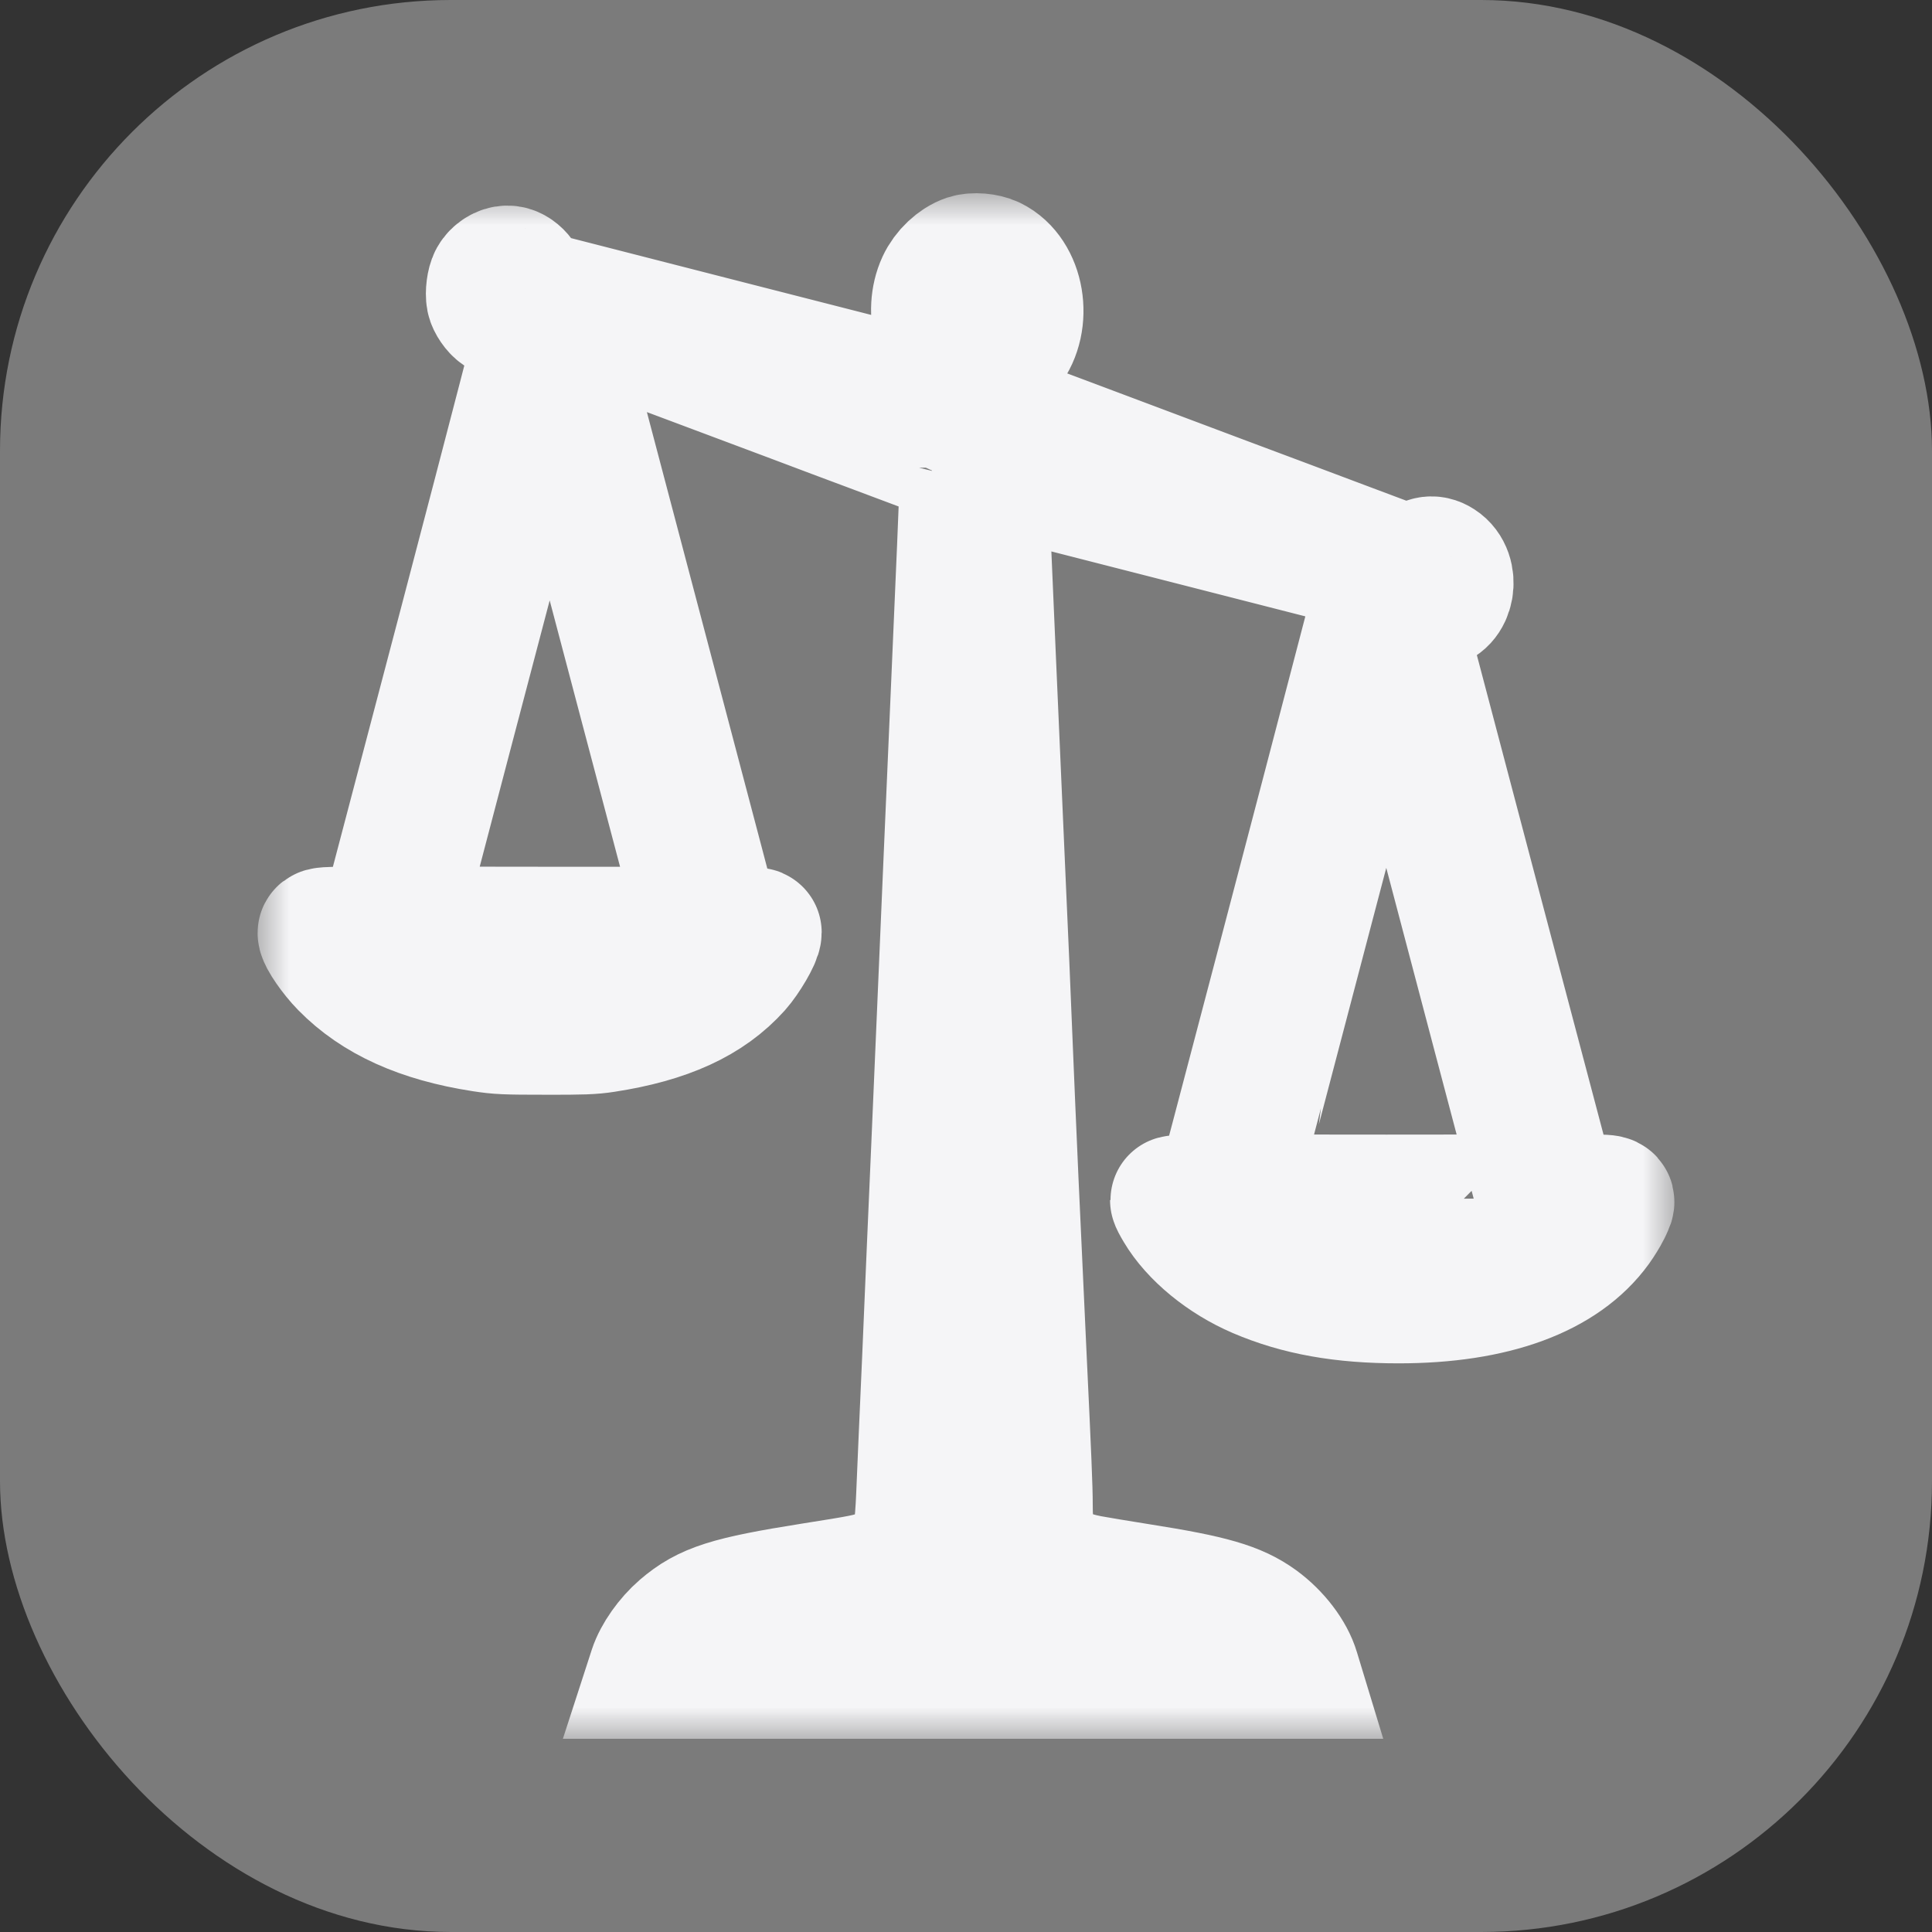 <svg width="30" height="30" viewBox="0 0 30 30" fill="none" xmlns="http://www.w3.org/2000/svg">
<rect x="0" y="0" width="30" height="30" fill="#333333" stroke="none"/>
<rect width="30" height="30" rx="7" fill="#7B7B7B"/>
<mask id="path-2-outside-1_55_642" maskUnits="userSpaceOnUse" x="4" y="3" width="22" height="24" fill="black">
<rect fill="white" x="4" y="3" width="22" height="24"/>
<path d="M15.022 4.018C14.857 4.074 14.693 4.229 14.612 4.404C14.41 4.842 14.58 5.443 14.951 5.6L15.037 5.638L15.033 5.964C15.029 6.144 15.025 6.293 15.022 6.297C15.018 6.301 14.698 6.223 14.306 6.122C13.917 6.022 12.553 5.672 11.274 5.346C9.996 5.019 8.775 4.707 8.56 4.651C8.345 4.595 8.164 4.55 8.157 4.55C8.151 4.55 8.145 4.528 8.145 4.5C8.145 4.349 8.01 4.192 7.881 4.192C7.798 4.192 7.704 4.251 7.658 4.333C7.622 4.399 7.602 4.552 7.619 4.637C7.632 4.703 7.701 4.802 7.758 4.84C7.818 4.88 7.942 4.88 8.001 4.84C8.054 4.804 8.129 4.699 8.129 4.657C8.129 4.641 8.137 4.629 8.148 4.629C8.176 4.629 8.464 4.733 8.478 4.749C8.484 4.755 7.917 6.941 7.217 9.606L5.943 14.449L5.471 14.455C5.078 14.459 5 14.465 5 14.487C5 14.555 5.185 14.823 5.344 14.984C5.843 15.494 6.54 15.808 7.488 15.955C7.746 15.995 7.851 15.999 8.466 15.999C9.032 16.001 9.196 15.995 9.389 15.965C10.346 15.818 10.994 15.522 11.442 15.022C11.576 14.871 11.759 14.559 11.759 14.479C11.759 14.467 11.655 14.459 11.446 14.459C11.274 14.459 11.133 14.457 11.133 14.453C11.133 14.449 11.018 14.007 10.877 13.472C10.6 12.423 9.322 7.58 8.865 5.847C8.711 5.266 8.588 4.788 8.592 4.788C8.597 4.788 8.816 4.87 9.081 4.97C9.523 5.135 9.932 5.288 11.04 5.704C11.268 5.789 11.817 5.994 12.26 6.161C12.703 6.329 13.252 6.534 13.48 6.619C13.709 6.705 14.138 6.866 14.435 6.977C14.732 7.089 14.976 7.182 14.979 7.186C14.982 7.19 14.959 7.783 14.929 8.504C14.898 9.224 14.859 10.131 14.842 10.519C14.824 10.907 14.796 11.562 14.779 11.972C14.762 12.382 14.734 13.036 14.716 13.424C14.699 13.812 14.657 14.793 14.623 15.603C14.588 16.413 14.546 17.398 14.529 17.792C14.511 18.186 14.48 18.92 14.458 19.424C14.436 19.927 14.405 20.669 14.388 21.075C14.371 21.479 14.346 22.04 14.333 22.319C14.321 22.597 14.303 23.009 14.294 23.234C14.285 23.459 14.266 23.696 14.253 23.762C14.195 24.06 13.983 24.303 13.667 24.434C13.518 24.498 13.388 24.524 12.604 24.647C11.313 24.852 10.969 24.961 10.589 25.288C10.389 25.461 10.209 25.715 10.14 25.926L10.116 26H15.123H20.13L20.113 25.944C20.035 25.682 19.812 25.391 19.54 25.192C19.199 24.945 18.808 24.832 17.697 24.657C17.38 24.607 17.024 24.547 16.91 24.526C16.547 24.456 16.341 24.346 16.17 24.13C16.006 23.921 15.968 23.781 15.968 23.366C15.968 23.109 15.948 22.631 15.874 21.075C15.773 18.93 15.716 17.663 15.647 15.981C15.621 15.331 15.586 14.513 15.56 13.952C15.522 13.12 15.267 7.266 15.27 7.262C15.27 7.26 15.621 7.349 16.046 7.459C16.866 7.668 18.594 8.11 20.395 8.571C20.992 8.722 21.484 8.852 21.487 8.856C21.491 8.862 19.939 14.791 19.173 17.692L18.93 18.608L18.584 18.614C18.393 18.616 18.237 18.626 18.237 18.636C18.237 18.646 18.268 18.707 18.307 18.771C18.542 19.169 19.011 19.555 19.536 19.78C20.163 20.048 20.842 20.17 21.718 20.17C23.191 20.17 24.259 19.778 24.794 19.04C24.849 18.964 24.916 18.853 24.945 18.795C25.035 18.6 25.075 18.618 24.572 18.618H24.128L23.928 17.856C23.817 17.438 23.396 15.842 22.99 14.31C21.649 9.226 21.573 8.937 21.56 8.899C21.551 8.866 21.554 8.864 21.59 8.874C21.632 8.888 21.944 8.967 21.954 8.967C21.958 8.967 21.961 8.999 21.961 9.037C21.961 9.116 21.995 9.236 22.036 9.291C22.081 9.357 22.152 9.391 22.238 9.389C22.521 9.385 22.605 8.911 22.35 8.748C22.241 8.677 22.133 8.7 22.036 8.822L21.978 8.893L21.707 8.794C21.559 8.738 21.194 8.601 20.897 8.49C20.6 8.378 20.171 8.217 19.942 8.131C19.714 8.046 19.288 7.887 18.996 7.777C17.588 7.248 17.029 7.039 16.539 6.854C16.247 6.745 15.835 6.591 15.626 6.512C15.274 6.38 15.242 6.364 15.233 6.319C15.226 6.293 15.217 6.13 15.211 5.961L15.198 5.65L15.278 5.64C15.386 5.626 15.541 5.525 15.635 5.407C15.967 4.985 15.845 4.265 15.405 4.05C15.299 3.999 15.126 3.985 15.022 4.018ZM8.564 5.499C8.572 5.541 8.743 6.187 8.94 6.938C9.139 7.688 9.609 9.473 9.988 10.907C10.367 12.34 10.733 13.727 10.802 13.986L10.928 14.459H8.542C7.231 14.459 6.158 14.453 6.158 14.443C6.158 14.431 7.552 9.126 8.287 6.337C8.42 5.835 8.533 5.425 8.538 5.425C8.544 5.425 8.555 5.459 8.564 5.499ZM22.069 11.614C22.945 14.937 23.763 18.039 23.837 18.307C23.881 18.471 23.917 18.608 23.917 18.612C23.917 18.616 22.843 18.618 21.53 18.618C20.218 18.618 19.144 18.616 19.144 18.612C19.144 18.602 21.496 9.654 21.516 9.584C21.521 9.568 21.57 9.723 21.624 9.932C21.679 10.139 21.879 10.897 22.069 11.614Z"/>
</mask>
<path d="M15.022 4.018C14.857 4.074 14.693 4.229 14.612 4.404C14.41 4.842 14.58 5.443 14.951 5.6L15.037 5.638L15.033 5.964C15.029 6.144 15.025 6.293 15.022 6.297C15.018 6.301 14.698 6.223 14.306 6.122C13.917 6.022 12.553 5.672 11.274 5.346C9.996 5.019 8.775 4.707 8.56 4.651C8.345 4.595 8.164 4.55 8.157 4.55C8.151 4.55 8.145 4.528 8.145 4.5C8.145 4.349 8.01 4.192 7.881 4.192C7.798 4.192 7.704 4.251 7.658 4.333C7.622 4.399 7.602 4.552 7.619 4.637C7.632 4.703 7.701 4.802 7.758 4.84C7.818 4.88 7.942 4.88 8.001 4.84C8.054 4.804 8.129 4.699 8.129 4.657C8.129 4.641 8.137 4.629 8.148 4.629C8.176 4.629 8.464 4.733 8.478 4.749C8.484 4.755 7.917 6.941 7.217 9.606L5.943 14.449L5.471 14.455C5.078 14.459 5 14.465 5 14.487C5 14.555 5.185 14.823 5.344 14.984C5.843 15.494 6.54 15.808 7.488 15.955C7.746 15.995 7.851 15.999 8.466 15.999C9.032 16.001 9.196 15.995 9.389 15.965C10.346 15.818 10.994 15.522 11.442 15.022C11.576 14.871 11.759 14.559 11.759 14.479C11.759 14.467 11.655 14.459 11.446 14.459C11.274 14.459 11.133 14.457 11.133 14.453C11.133 14.449 11.018 14.007 10.877 13.472C10.6 12.423 9.322 7.58 8.865 5.847C8.711 5.266 8.588 4.788 8.592 4.788C8.597 4.788 8.816 4.87 9.081 4.97C9.523 5.135 9.932 5.288 11.04 5.704C11.268 5.789 11.817 5.994 12.26 6.161C12.703 6.329 13.252 6.534 13.48 6.619C13.709 6.705 14.138 6.866 14.435 6.977C14.732 7.089 14.976 7.182 14.979 7.186C14.982 7.19 14.959 7.783 14.929 8.504C14.898 9.224 14.859 10.131 14.842 10.519C14.824 10.907 14.796 11.562 14.779 11.972C14.762 12.382 14.734 13.036 14.716 13.424C14.699 13.812 14.657 14.793 14.623 15.603C14.588 16.413 14.546 17.398 14.529 17.792C14.511 18.186 14.48 18.92 14.458 19.424C14.436 19.927 14.405 20.669 14.388 21.075C14.371 21.479 14.346 22.04 14.333 22.319C14.321 22.597 14.303 23.009 14.294 23.234C14.285 23.459 14.266 23.696 14.253 23.762C14.195 24.06 13.983 24.303 13.667 24.434C13.518 24.498 13.388 24.524 12.604 24.647C11.313 24.852 10.969 24.961 10.589 25.288C10.389 25.461 10.209 25.715 10.14 25.926L10.116 26H15.123H20.13L20.113 25.944C20.035 25.682 19.812 25.391 19.54 25.192C19.199 24.945 18.808 24.832 17.697 24.657C17.38 24.607 17.024 24.547 16.91 24.526C16.547 24.456 16.341 24.346 16.17 24.13C16.006 23.921 15.968 23.781 15.968 23.366C15.968 23.109 15.948 22.631 15.874 21.075C15.773 18.93 15.716 17.663 15.647 15.981C15.621 15.331 15.586 14.513 15.56 13.952C15.522 13.12 15.267 7.266 15.27 7.262C15.27 7.26 15.621 7.349 16.046 7.459C16.866 7.668 18.594 8.11 20.395 8.571C20.992 8.722 21.484 8.852 21.487 8.856C21.491 8.862 19.939 14.791 19.173 17.692L18.93 18.608L18.584 18.614C18.393 18.616 18.237 18.626 18.237 18.636C18.237 18.646 18.268 18.707 18.307 18.771C18.542 19.169 19.011 19.555 19.536 19.78C20.163 20.048 20.842 20.17 21.718 20.17C23.191 20.17 24.259 19.778 24.794 19.04C24.849 18.964 24.916 18.853 24.945 18.795C25.035 18.6 25.075 18.618 24.572 18.618H24.128L23.928 17.856C23.817 17.438 23.396 15.842 22.99 14.31C21.649 9.226 21.573 8.937 21.56 8.899C21.551 8.866 21.554 8.864 21.59 8.874C21.632 8.888 21.944 8.967 21.954 8.967C21.958 8.967 21.961 8.999 21.961 9.037C21.961 9.116 21.995 9.236 22.036 9.291C22.081 9.357 22.152 9.391 22.238 9.389C22.521 9.385 22.605 8.911 22.35 8.748C22.241 8.677 22.133 8.7 22.036 8.822L21.978 8.893L21.707 8.794C21.559 8.738 21.194 8.601 20.897 8.49C20.6 8.378 20.171 8.217 19.942 8.131C19.714 8.046 19.288 7.887 18.996 7.777C17.588 7.248 17.029 7.039 16.539 6.854C16.247 6.745 15.835 6.591 15.626 6.512C15.274 6.38 15.242 6.364 15.233 6.319C15.226 6.293 15.217 6.13 15.211 5.961L15.198 5.65L15.278 5.64C15.386 5.626 15.541 5.525 15.635 5.407C15.967 4.985 15.845 4.265 15.405 4.05C15.299 3.999 15.126 3.985 15.022 4.018ZM8.564 5.499C8.572 5.541 8.743 6.187 8.94 6.938C9.139 7.688 9.609 9.473 9.988 10.907C10.367 12.34 10.733 13.727 10.802 13.986L10.928 14.459H8.542C7.231 14.459 6.158 14.453 6.158 14.443C6.158 14.431 7.552 9.126 8.287 6.337C8.42 5.835 8.533 5.425 8.538 5.425C8.544 5.425 8.555 5.459 8.564 5.499ZM22.069 11.614C22.945 14.937 23.763 18.039 23.837 18.307C23.881 18.471 23.917 18.608 23.917 18.612C23.917 18.616 22.843 18.618 21.53 18.618C20.218 18.618 19.144 18.616 19.144 18.612C19.144 18.602 21.496 9.654 21.516 9.584C21.521 9.568 21.57 9.723 21.624 9.932C21.679 10.139 21.879 10.897 22.069 11.614Z" fill="#F5F5F7"/>
<path d="M15.022 4.018C14.857 4.074 14.693 4.229 14.612 4.404C14.41 4.842 14.58 5.443 14.951 5.6L15.037 5.638L15.033 5.964C15.029 6.144 15.025 6.293 15.022 6.297C15.018 6.301 14.698 6.223 14.306 6.122C13.917 6.022 12.553 5.672 11.274 5.346C9.996 5.019 8.775 4.707 8.56 4.651C8.345 4.595 8.164 4.55 8.157 4.55C8.151 4.55 8.145 4.528 8.145 4.5C8.145 4.349 8.01 4.192 7.881 4.192C7.798 4.192 7.704 4.251 7.658 4.333C7.622 4.399 7.602 4.552 7.619 4.637C7.632 4.703 7.701 4.802 7.758 4.84C7.818 4.88 7.942 4.88 8.001 4.84C8.054 4.804 8.129 4.699 8.129 4.657C8.129 4.641 8.137 4.629 8.148 4.629C8.176 4.629 8.464 4.733 8.478 4.749C8.484 4.755 7.917 6.941 7.217 9.606L5.943 14.449L5.471 14.455C5.078 14.459 5 14.465 5 14.487C5 14.555 5.185 14.823 5.344 14.984C5.843 15.494 6.54 15.808 7.488 15.955C7.746 15.995 7.851 15.999 8.466 15.999C9.032 16.001 9.196 15.995 9.389 15.965C10.346 15.818 10.994 15.522 11.442 15.022C11.576 14.871 11.759 14.559 11.759 14.479C11.759 14.467 11.655 14.459 11.446 14.459C11.274 14.459 11.133 14.457 11.133 14.453C11.133 14.449 11.018 14.007 10.877 13.472C10.6 12.423 9.322 7.58 8.865 5.847C8.711 5.266 8.588 4.788 8.592 4.788C8.597 4.788 8.816 4.87 9.081 4.97C9.523 5.135 9.932 5.288 11.04 5.704C11.268 5.789 11.817 5.994 12.26 6.161C12.703 6.329 13.252 6.534 13.48 6.619C13.709 6.705 14.138 6.866 14.435 6.977C14.732 7.089 14.976 7.182 14.979 7.186C14.982 7.19 14.959 7.783 14.929 8.504C14.898 9.224 14.859 10.131 14.842 10.519C14.824 10.907 14.796 11.562 14.779 11.972C14.762 12.382 14.734 13.036 14.716 13.424C14.699 13.812 14.657 14.793 14.623 15.603C14.588 16.413 14.546 17.398 14.529 17.792C14.511 18.186 14.48 18.92 14.458 19.424C14.436 19.927 14.405 20.669 14.388 21.075C14.371 21.479 14.346 22.04 14.333 22.319C14.321 22.597 14.303 23.009 14.294 23.234C14.285 23.459 14.266 23.696 14.253 23.762C14.195 24.06 13.983 24.303 13.667 24.434C13.518 24.498 13.388 24.524 12.604 24.647C11.313 24.852 10.969 24.961 10.589 25.288C10.389 25.461 10.209 25.715 10.14 25.926L10.116 26H15.123H20.13L20.113 25.944C20.035 25.682 19.812 25.391 19.54 25.192C19.199 24.945 18.808 24.832 17.697 24.657C17.38 24.607 17.024 24.547 16.91 24.526C16.547 24.456 16.341 24.346 16.17 24.13C16.006 23.921 15.968 23.781 15.968 23.366C15.968 23.109 15.948 22.631 15.874 21.075C15.773 18.93 15.716 17.663 15.647 15.981C15.621 15.331 15.586 14.513 15.56 13.952C15.522 13.12 15.267 7.266 15.27 7.262C15.27 7.26 15.621 7.349 16.046 7.459C16.866 7.668 18.594 8.11 20.395 8.571C20.992 8.722 21.484 8.852 21.487 8.856C21.491 8.862 19.939 14.791 19.173 17.692L18.93 18.608L18.584 18.614C18.393 18.616 18.237 18.626 18.237 18.636C18.237 18.646 18.268 18.707 18.307 18.771C18.542 19.169 19.011 19.555 19.536 19.78C20.163 20.048 20.842 20.17 21.718 20.17C23.191 20.17 24.259 19.778 24.794 19.04C24.849 18.964 24.916 18.853 24.945 18.795C25.035 18.6 25.075 18.618 24.572 18.618H24.128L23.928 17.856C23.817 17.438 23.396 15.842 22.99 14.31C21.649 9.226 21.573 8.937 21.56 8.899C21.551 8.866 21.554 8.864 21.59 8.874C21.632 8.888 21.944 8.967 21.954 8.967C21.958 8.967 21.961 8.999 21.961 9.037C21.961 9.116 21.995 9.236 22.036 9.291C22.081 9.357 22.152 9.391 22.238 9.389C22.521 9.385 22.605 8.911 22.35 8.748C22.241 8.677 22.133 8.7 22.036 8.822L21.978 8.893L21.707 8.794C21.559 8.738 21.194 8.601 20.897 8.49C20.6 8.378 20.171 8.217 19.942 8.131C19.714 8.046 19.288 7.887 18.996 7.777C17.588 7.248 17.029 7.039 16.539 6.854C16.247 6.745 15.835 6.591 15.626 6.512C15.274 6.38 15.242 6.364 15.233 6.319C15.226 6.293 15.217 6.13 15.211 5.961L15.198 5.65L15.278 5.64C15.386 5.626 15.541 5.525 15.635 5.407C15.967 4.985 15.845 4.265 15.405 4.05C15.299 3.999 15.126 3.985 15.022 4.018ZM8.564 5.499C8.572 5.541 8.743 6.187 8.94 6.938C9.139 7.688 9.609 9.473 9.988 10.907C10.367 12.34 10.733 13.727 10.802 13.986L10.928 14.459H8.542C7.231 14.459 6.158 14.453 6.158 14.443C6.158 14.431 7.552 9.126 8.287 6.337C8.42 5.835 8.533 5.425 8.538 5.425C8.544 5.425 8.555 5.459 8.564 5.499ZM22.069 11.614C22.945 14.937 23.763 18.039 23.837 18.307C23.881 18.471 23.917 18.608 23.917 18.612C23.917 18.616 22.843 18.618 21.53 18.618C20.218 18.618 19.144 18.616 19.144 18.612C19.144 18.602 21.496 9.654 21.516 9.584C21.521 9.568 21.57 9.723 21.624 9.932C21.679 10.139 21.879 10.897 22.069 11.614Z" stroke="#F5F5F7" stroke-width="2" mask="url(#path-2-outside-1_55_642)"/>
</svg>
